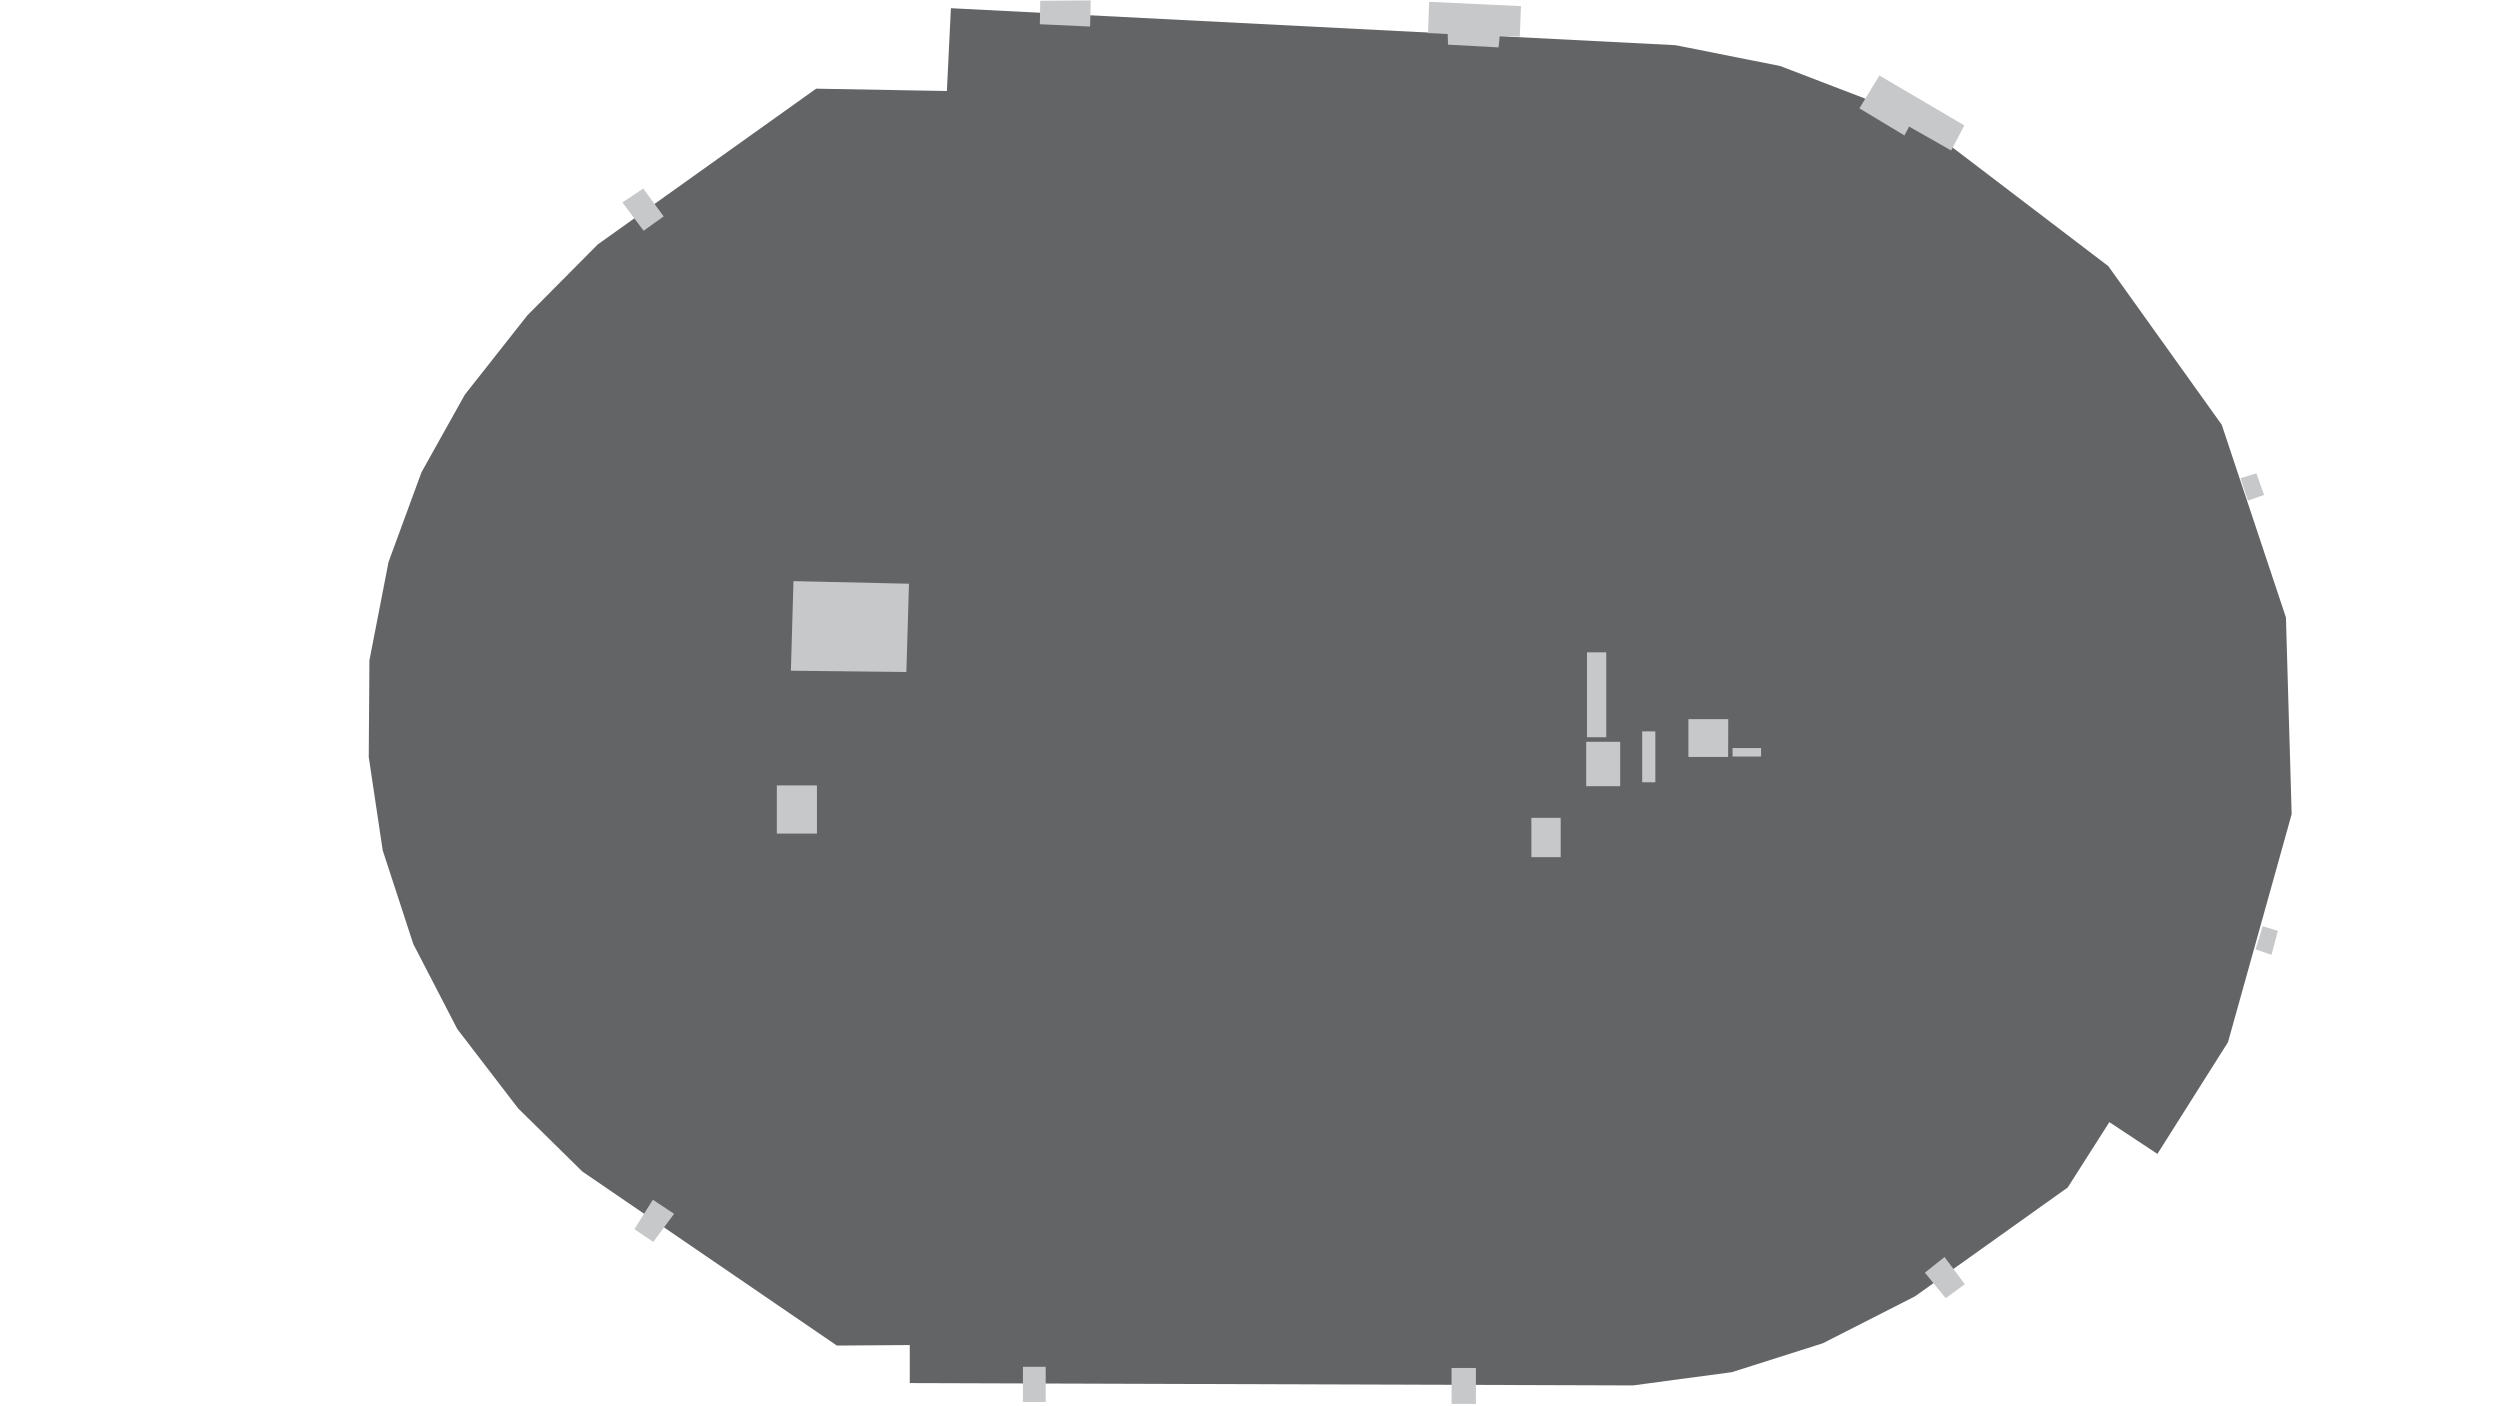 <?xml version="1.0" encoding="utf-8"?>
<!-- Generator: Adobe Illustrator 26.2.1, SVG Export Plug-In . SVG Version: 6.00 Build 0)  -->
<svg version="1.1" id="Background_Details" xmlns="http://www.w3.org/2000/svg" xmlns:xlink="http://www.w3.org/1999/xlink" x="0px"
	 y="0px" viewBox="0 0 1920 1080" style="enable-background:new 0 0 1920 1080;" xml:space="preserve">
<style type="text/css">
	.st0{fill:#636466;}
	.st1{fill:#C7C8CA;}
</style>
<g id="Pavement">
	<path class="st0" d="M730.3,6.3l556.5,28.4l80.4,16l64.9,24.9l65.8,36.4l121.3,92.4l87.1,121.8l49.3,148l4.4,151.1l-48.9,175.1
		l-54.2,85.8l-36.9-24.4l-32,50.2l-117.3,83.6l-70.7,36l-69.8,22.2l-76,10.2l-555.5-1.8V1033l-56,0.4L447.2,899.7l-49.3-48.5
		l-46.7-60.9L317.4,725l-23.5-72l-10.7-71.6l0.5-74.2l14.7-75.6l25.3-68.9l33.3-59.6l48-60.9l54.1-54.5L626.8,68.1l100.4,1.8
		L730.3,6.3z"/>
</g>
<g id="Buildings">
	<polygon class="st1" points="785.6,1076.7 803.1,1076.7 803.1,1049.7 785.6,1049.7 	"/>
	<rect x="1114.8" y="1050.6" class="st1" width="18.7" height="27.6"/>
	<polygon class="st1" points="798.6,18.6 837.2,20.4 837.7,0.3 798.9,0.6 	"/>
	<rect x="1218.8" y="501" class="st1" width="14.8" height="65.2"/>
	<polygon class="st1" points="1096.7,25.4 1111.8,26 1112.1,34.3 1150.9,36.4 1151.8,27.5 1167.2,28.1 1168.1,4.7 1097.6,1.4 	"/>
	<polygon class="st1" points="509.7,166.2 494,144.8 478,155.5 494.3,177.2 	"/>
	<polygon class="st1" points="487.2,944 501.7,953.8 517.7,932.2 501.4,921.4 	"/>
	<rect x="596.6" y="603.2" class="st1" width="30.8" height="37"/>
	<polygon class="st1" points="607.4,515.1 696.1,516.1 698.1,448.3 609.4,446.3 	"/>
	<polygon class="st1" points="1478.3,977.4 1494.3,997 1509,986.3 1493.4,965.4 	"/>
	<polygon class="st1" points="1508.6,96.3 1443.4,58 1428,83.2 1462.6,104 1466.2,97.2 1498.5,115.6 	"/>
	<polygon class="st1" points="1732.9,363.5 1720.7,367.3 1726.4,384.5 1738.8,380.1 	"/>
	<polygon class="st1" points="1737.7,711.3 1732.3,729.1 1744.5,733.3 1749.4,714.9 	"/>
	<rect x="1176.1" y="628.1" class="st1" width="22.5" height="30.2"/>
	<rect x="1218.2" y="569.7" class="st1" width="26.1" height="34.1"/>
	<rect x="1261.2" y="561.7" class="st1" width="10.1" height="39.1"/>
	<polygon class="st1" points="1296.7,581.3 1327.2,581.3 1327.3,552.3 1296.7,552.3 	"/>
	<rect x="1330.6" y="574.5" class="st1" width="21.9" height="6.5"/>
</g>
</svg>
